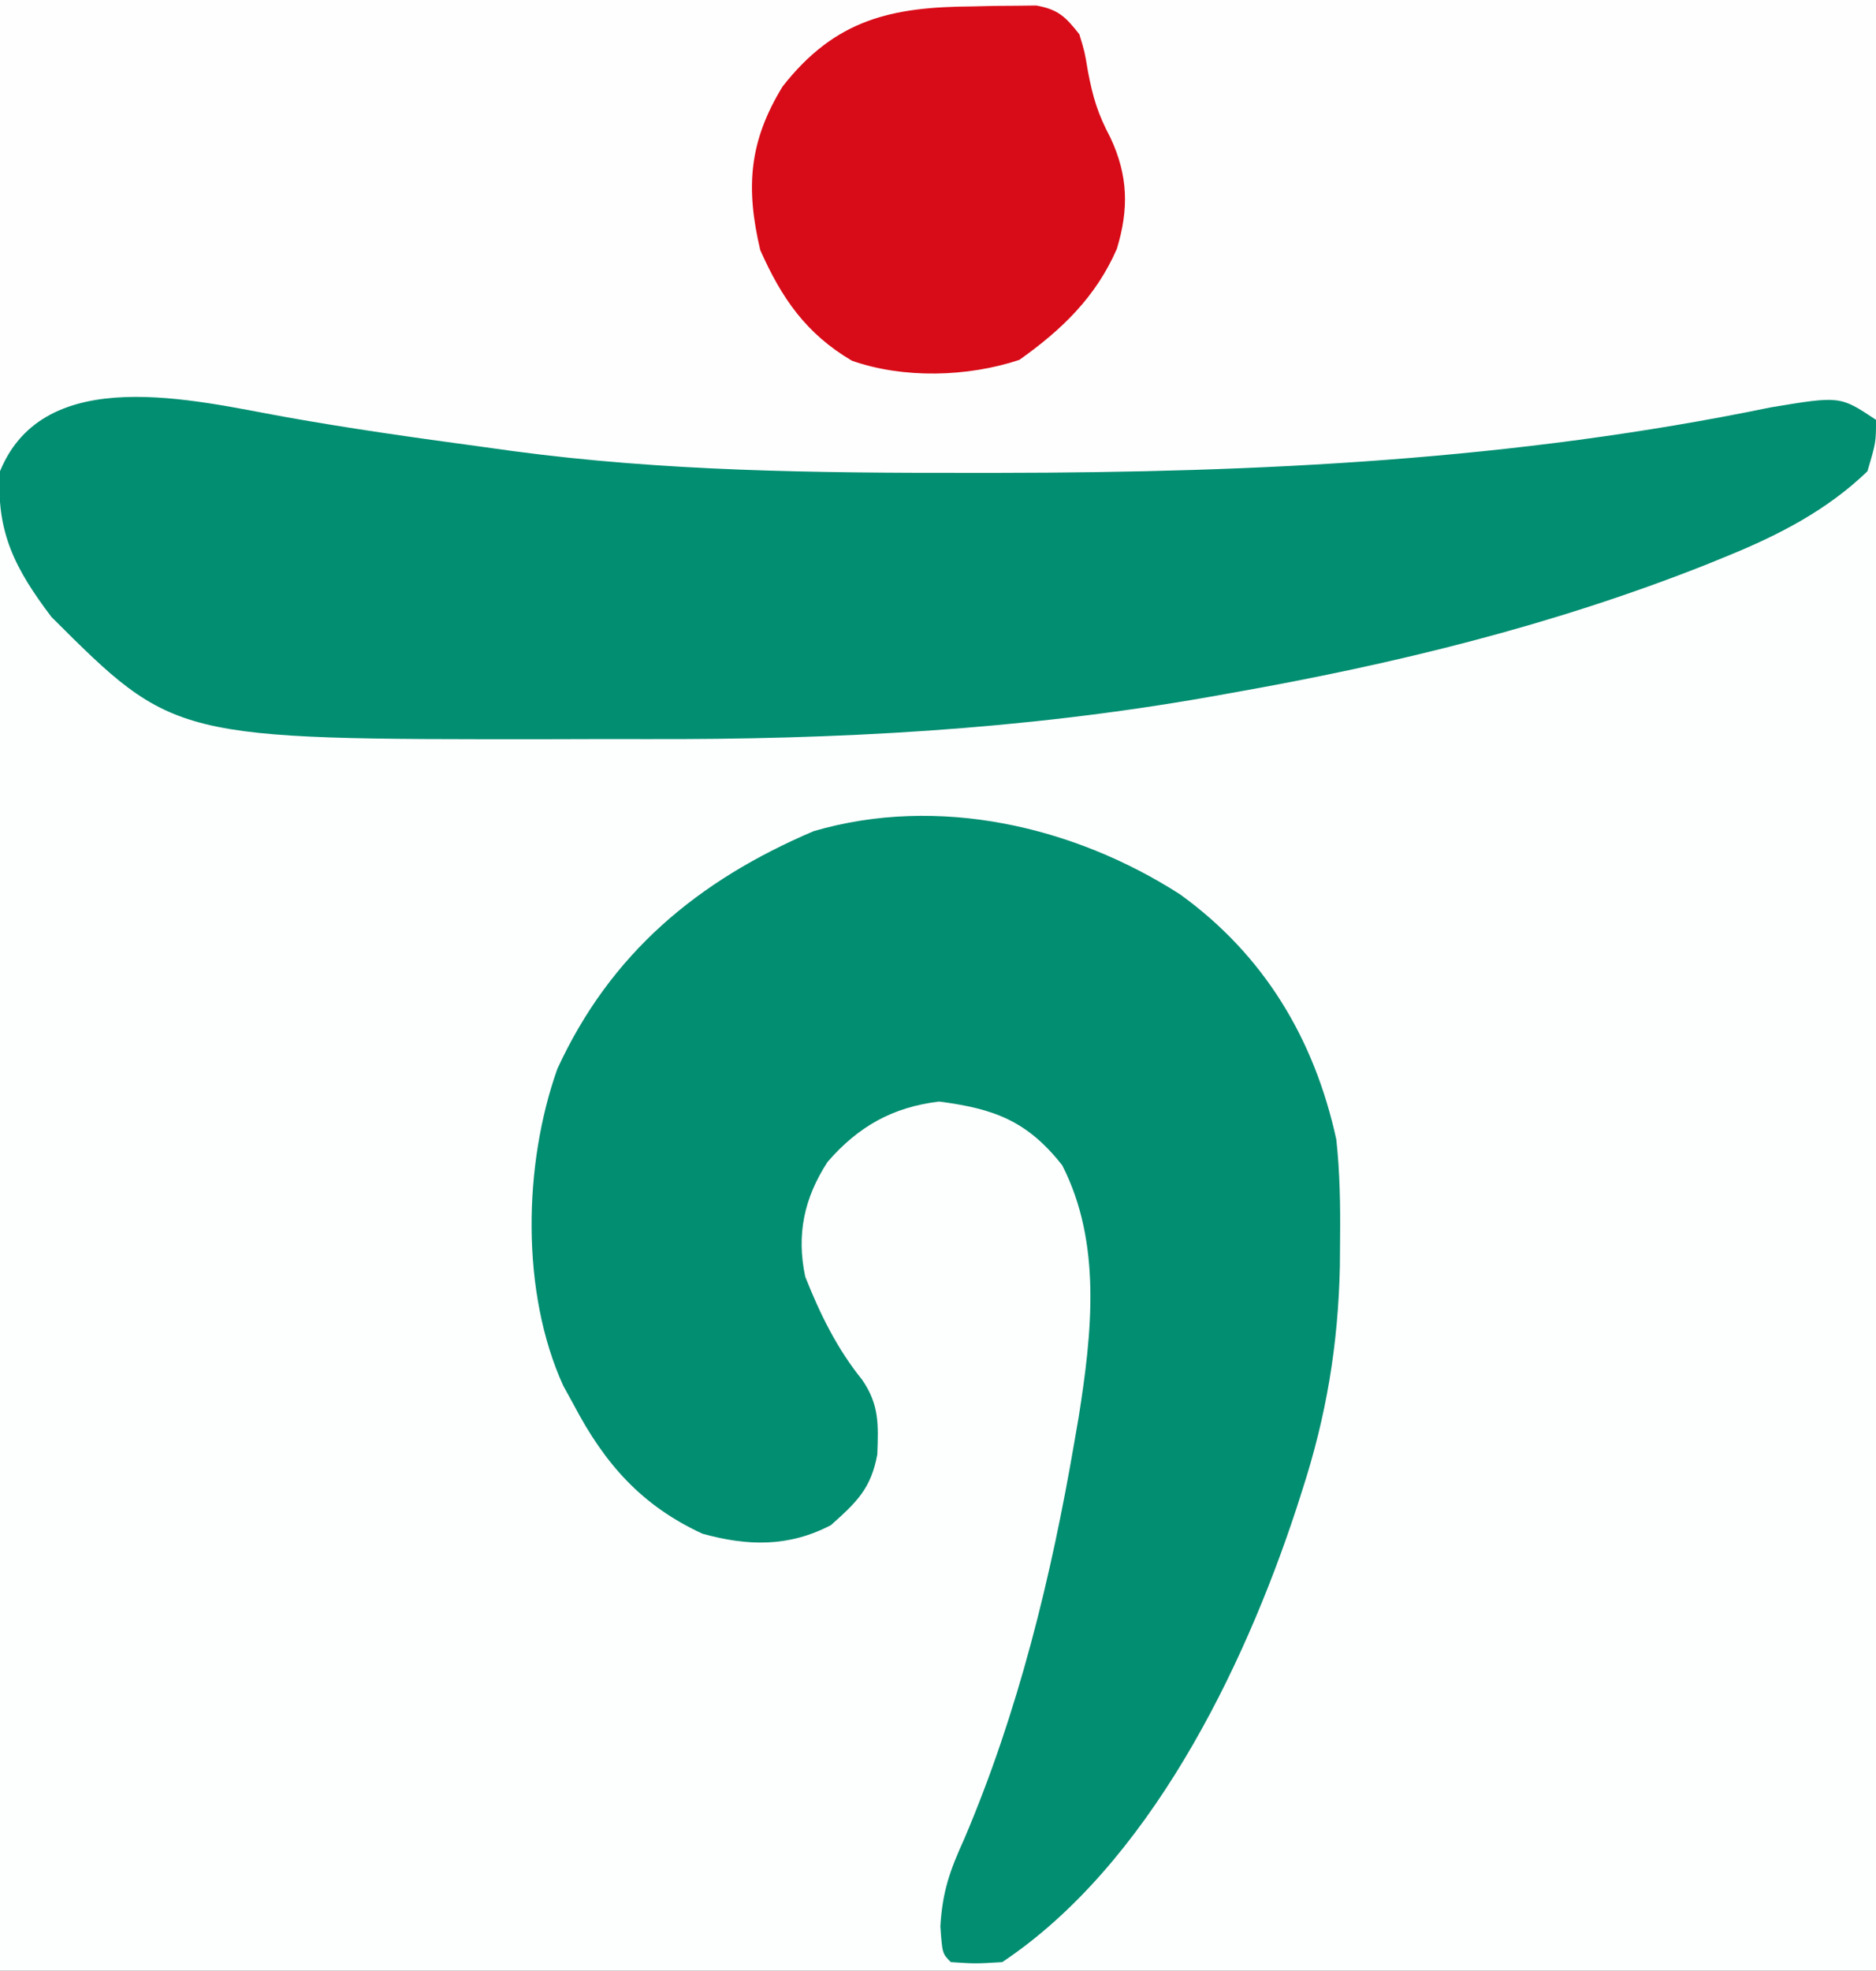 <?xml version="1.0" encoding="UTF-8"?>
<svg version="1.1" xmlns="http://www.w3.org/2000/svg" width="219" height="230">
<rect width="100%" height="100%" fill="#333333" stroke="none"/>
<path d="M0 0 C72.27 0 144.54 0 219 0 C219 75.9 219 151.8 219 230 C146.73 230 74.46 230 0 230 C0 154.1 0 78.2 0 0 Z " fill="#FDFEFE" transform="translate(0,0)"/>
<path d="M0 0 C72.27 0 144.54 0 219 0 C219 53 219 53 215 58 C212.742 59.45 210.646 60.652 208.25 61.812 C207.224 62.316 207.224 62.316 206.177 62.829 C191.013 69.974 174.435 74.826 158 78 C156.79 78.235 155.58 78.469 154.334 78.711 C150.753 79.399 147.168 80.066 143.581 80.721 C142.151 80.983 140.722 81.247 139.293 81.515 C118.075 85.458 96.914 86.333 75.364 86.261 C71.542 86.25 67.722 86.261 63.9 86.273 C20.33 86.301 20.33 86.301 6 72 C-10.035 50.773 0 33.46 0 0 Z " fill="#FEFEFE" transform="translate(0,0)"/>
<path d="M0 0 C9.797 7.071 15.686 16.871 18.246 28.621 C18.665 32.486 18.723 36.298 18.684 40.184 C18.676 41.234 18.668 42.283 18.661 43.365 C18.468 52.558 17.083 60.895 14.246 69.621 C14.032 70.29 13.817 70.96 13.597 71.649 C7.353 90.653 -3.734 113.274 -20.754 124.621 C-23.879 124.809 -23.879 124.809 -26.754 124.621 C-27.754 123.621 -27.754 123.621 -27.977 120.457 C-27.74 116.389 -26.869 113.935 -25.191 110.246 C-18.887 95.45 -15.019 79.628 -12.316 63.809 C-12.153 62.862 -11.989 61.915 -11.82 60.94 C-10.286 51.2 -9.113 40.68 -13.754 31.621 C-17.841 26.429 -21.712 25.015 -28.129 24.184 C-33.552 24.838 -37.555 27.084 -41.148 31.23 C-43.902 35.472 -44.788 39.721 -43.754 44.621 C-42.046 48.944 -40.049 53.02 -37.117 56.645 C-35.095 59.576 -35.214 61.893 -35.34 65.367 C-36.071 69.347 -37.736 70.931 -40.754 73.621 C-45.689 76.201 -50.483 76.082 -55.754 74.621 C-62.869 71.334 -67.15 66.467 -70.754 59.621 C-71.168 58.867 -71.581 58.113 -72.008 57.336 C-76.959 46.451 -76.662 31.545 -72.691 20.371 C-66.473 6.852 -56.271 -1.625 -42.754 -7.379 C-28.231 -11.614 -12.425 -7.972 0 0 Z " fill="#028E71" transform="translate(137.754,104.379)"/>
<path d="M0 0 C7.616 1.368 15.262 2.443 22.929 3.479 C24.155 3.649 25.381 3.819 26.644 3.995 C44.389 6.371 61.992 6.556 79.867 6.541 C81.063 6.541 82.259 6.54 83.491 6.54 C113.827 6.508 143.706 5.057 173.492 -1.096 C181.606 -2.445 181.606 -2.445 185.804 0.354 C185.804 2.979 185.804 2.979 184.804 6.354 C180.13 10.878 174.458 13.796 168.492 16.229 C167.676 16.562 166.86 16.895 166.02 17.238 C147.988 24.378 129.601 28.866 110.554 32.229 C109.742 32.374 108.929 32.519 108.092 32.669 C86.161 36.546 64.421 37.689 42.168 37.614 C38.347 37.603 34.526 37.614 30.705 37.627 C-12.866 37.654 -12.866 37.654 -27.196 23.354 C-31.415 17.768 -33.678 13.467 -33.196 6.354 C-28.003 -6.339 -10.597 -1.913 0 0 Z " fill="#028E71" transform="translate(33.196,48.646)"/>
<path d="M0 0 C0.868 -0.021 1.735 -0.041 2.629 -0.062 C3.463 -0.068 4.297 -0.073 5.156 -0.078 C5.917 -0.087 6.679 -0.097 7.463 -0.106 C10.04 0.345 10.9 1.221 12.5 3.25 C13.125 5.301 13.125 5.301 13.5 7.562 C14.08 10.612 14.642 12.518 16.125 15.312 C18.211 19.769 18.285 23.667 16.879 28.293 C14.439 33.9 10.45 37.743 5.5 41.25 C-0.511 43.254 -8.057 43.469 -14.059 41.344 C-19.396 38.196 -22.246 34.071 -24.75 28.438 C-26.46 21.168 -26.089 15.786 -22.133 9.332 C-15.991 1.501 -9.445 0.056 0 0 Z " fill="#D80C18" transform="translate(113.5,0.75)"/>
</svg>
